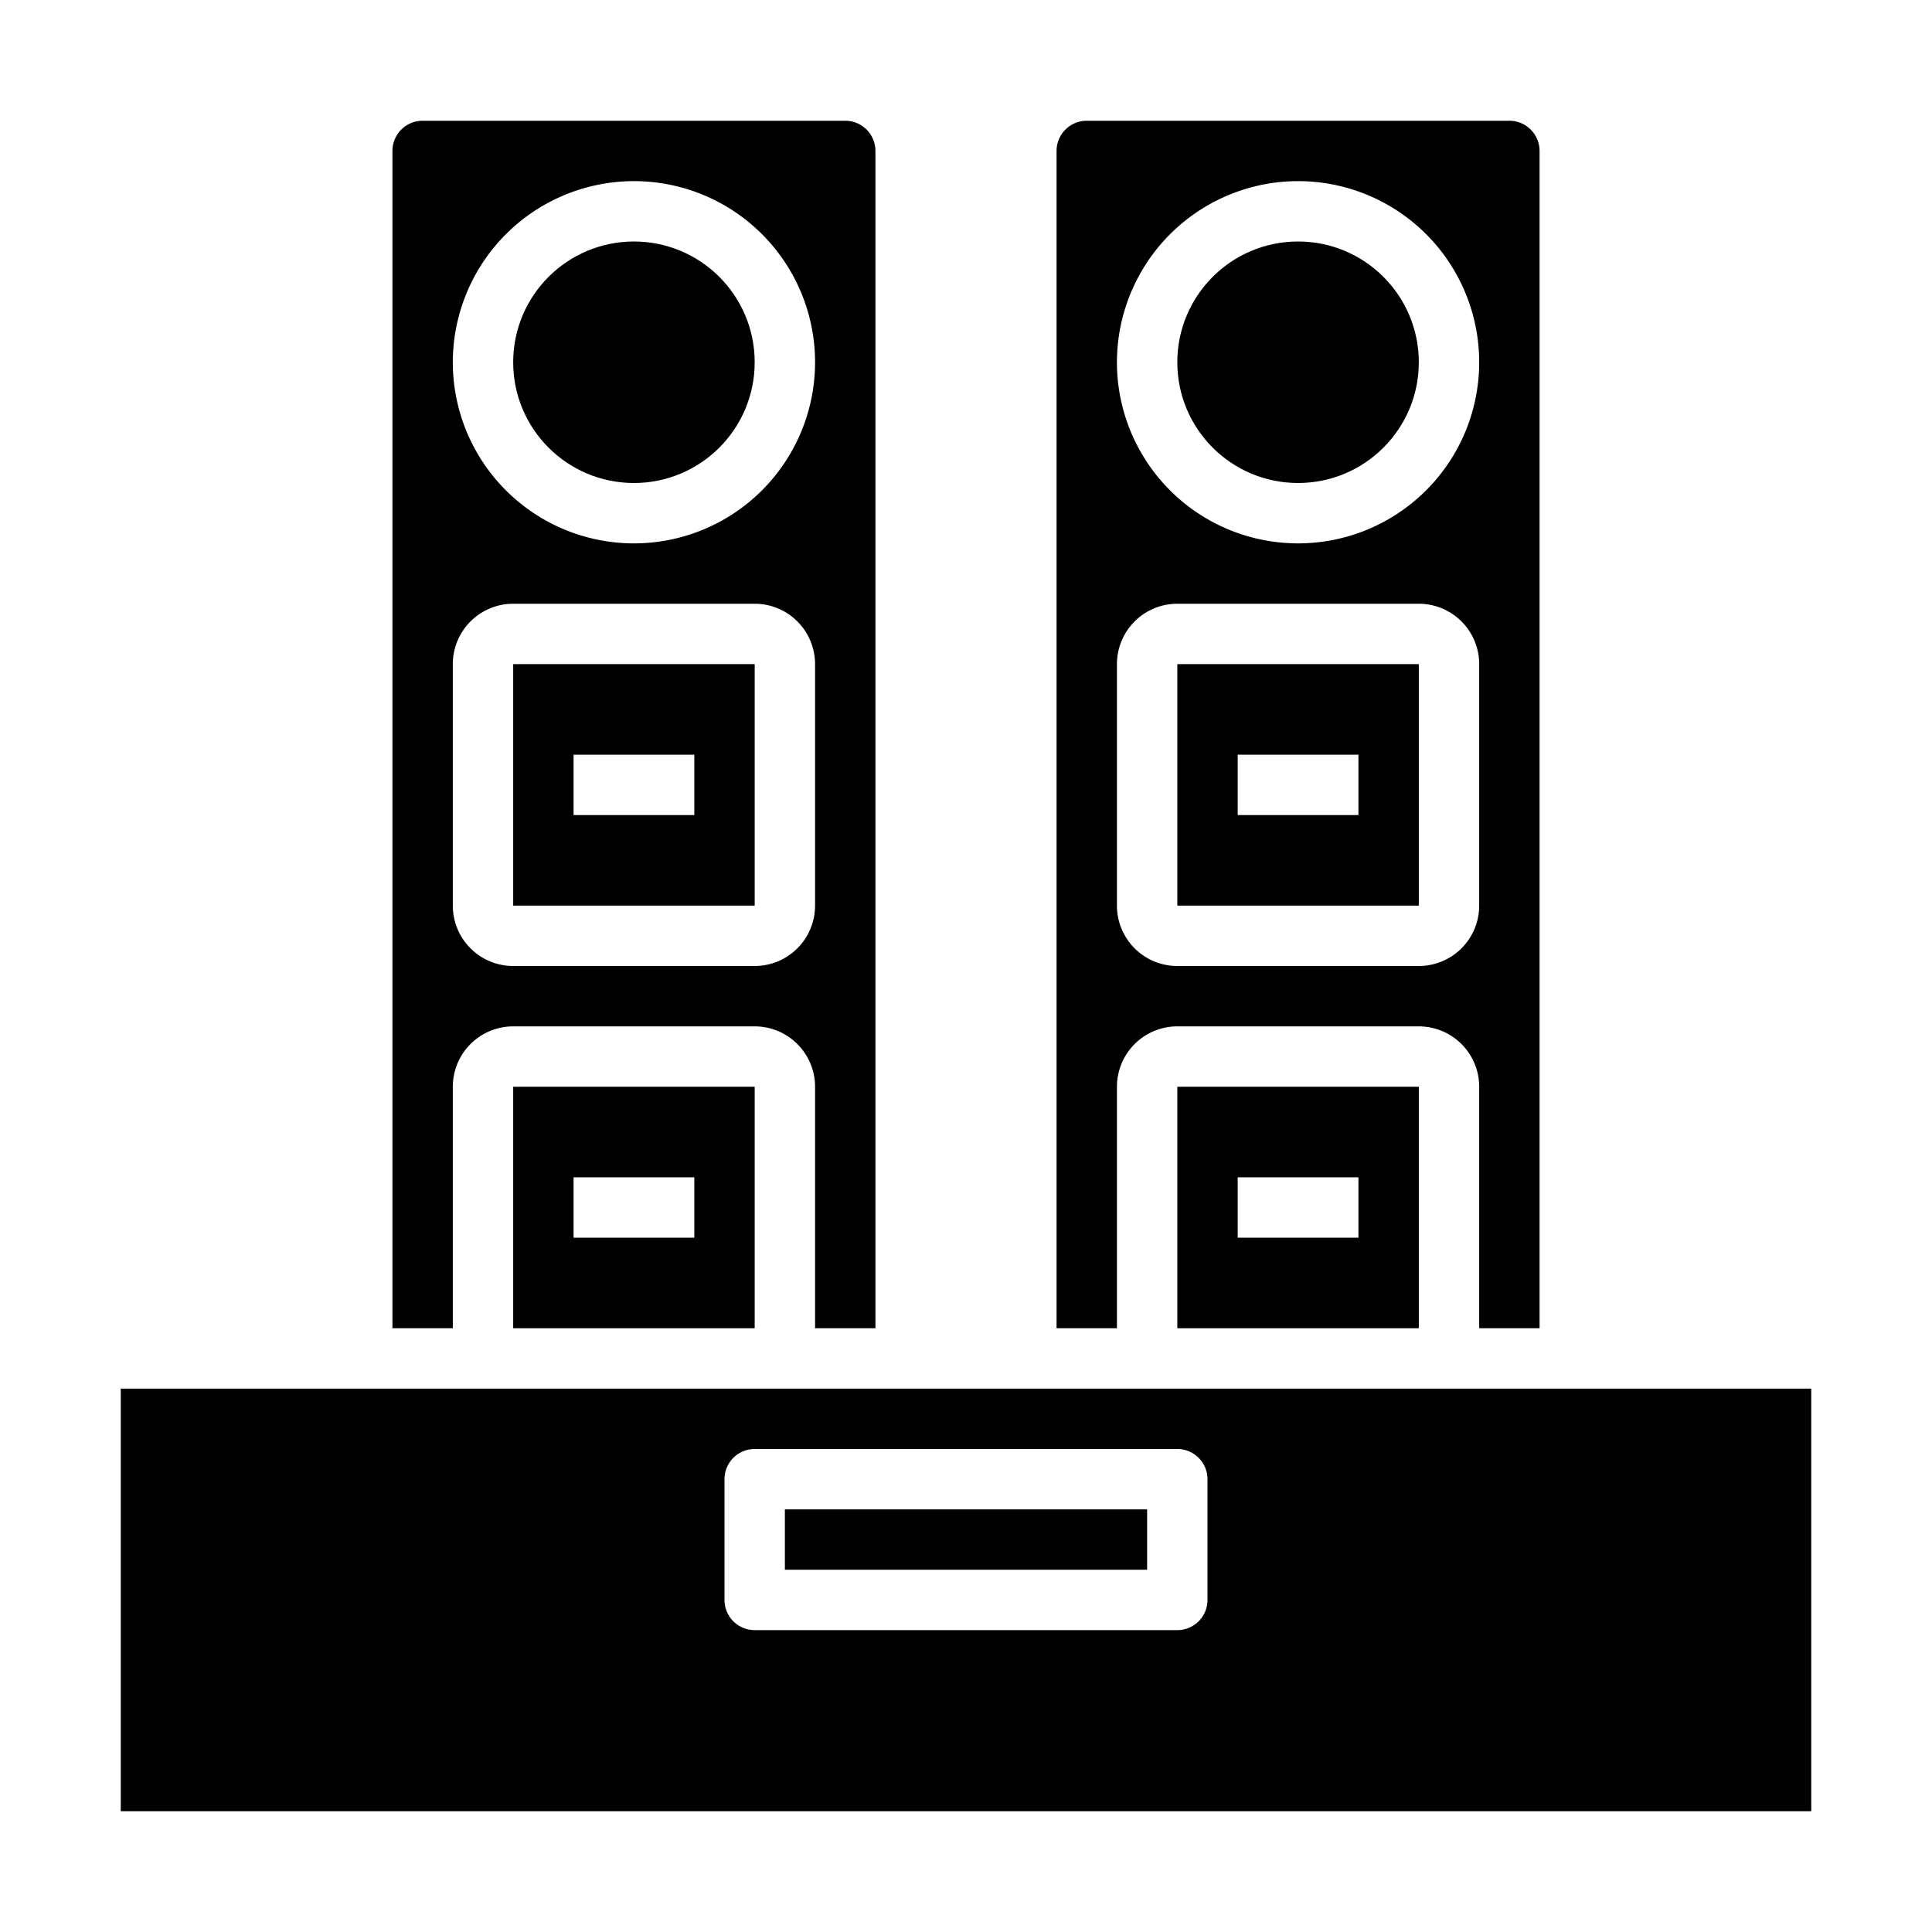 <svg xmlns="http://www.w3.org/2000/svg" viewBox="0 0 64 64" x="0px" y="0px"><g><circle cx="43" cy="12" r="4"></circle><path d="M4,60H60V46H4ZM24,49a1,1,0,0,1,1-1H39a1,1,0,0,1,1,1v4a1,1,0,0,1-1,1H25a1,1,0,0,1-1-1Z"></path><rect x="26" y="50" width="12" height="2"></rect><path d="M29,44V5a1,1,0,0,0-1-1H14a1,1,0,0,0-1,1V44h2V36a2,2,0,0,1,2-2h8a2,2,0,0,1,2,2v8ZM21,6a6,6,0,1,1-6,6A6.006,6.006,0,0,1,21,6Zm4,26H17a2,2,0,0,1-2-2V22a2,2,0,0,1,2-2h8a2,2,0,0,1,2,2v8A2,2,0,0,1,25,32Z"></path><path d="M17,44h8V36H17Zm2-5h4v2H19Z"></path><path d="M17,22v8h8V22Zm6,5H19V25h4Z"></path><path d="M39,22v8h8V22Zm6,5H41V25h4Z"></path><circle cx="21" cy="12" r="4"></circle><path d="M39,44h8V36H39Zm2-5h4v2H41Z"></path><path d="M51,44V5a1,1,0,0,0-1-1H36a1,1,0,0,0-1,1V44h2V36a2,2,0,0,1,2-2h8a2,2,0,0,1,2,2v8ZM43,6a6,6,0,1,1-6,6A6.006,6.006,0,0,1,43,6Zm4,26H39a2,2,0,0,1-2-2V22a2,2,0,0,1,2-2h8a2,2,0,0,1,2,2v8A2,2,0,0,1,47,32Z"></path></g></svg>